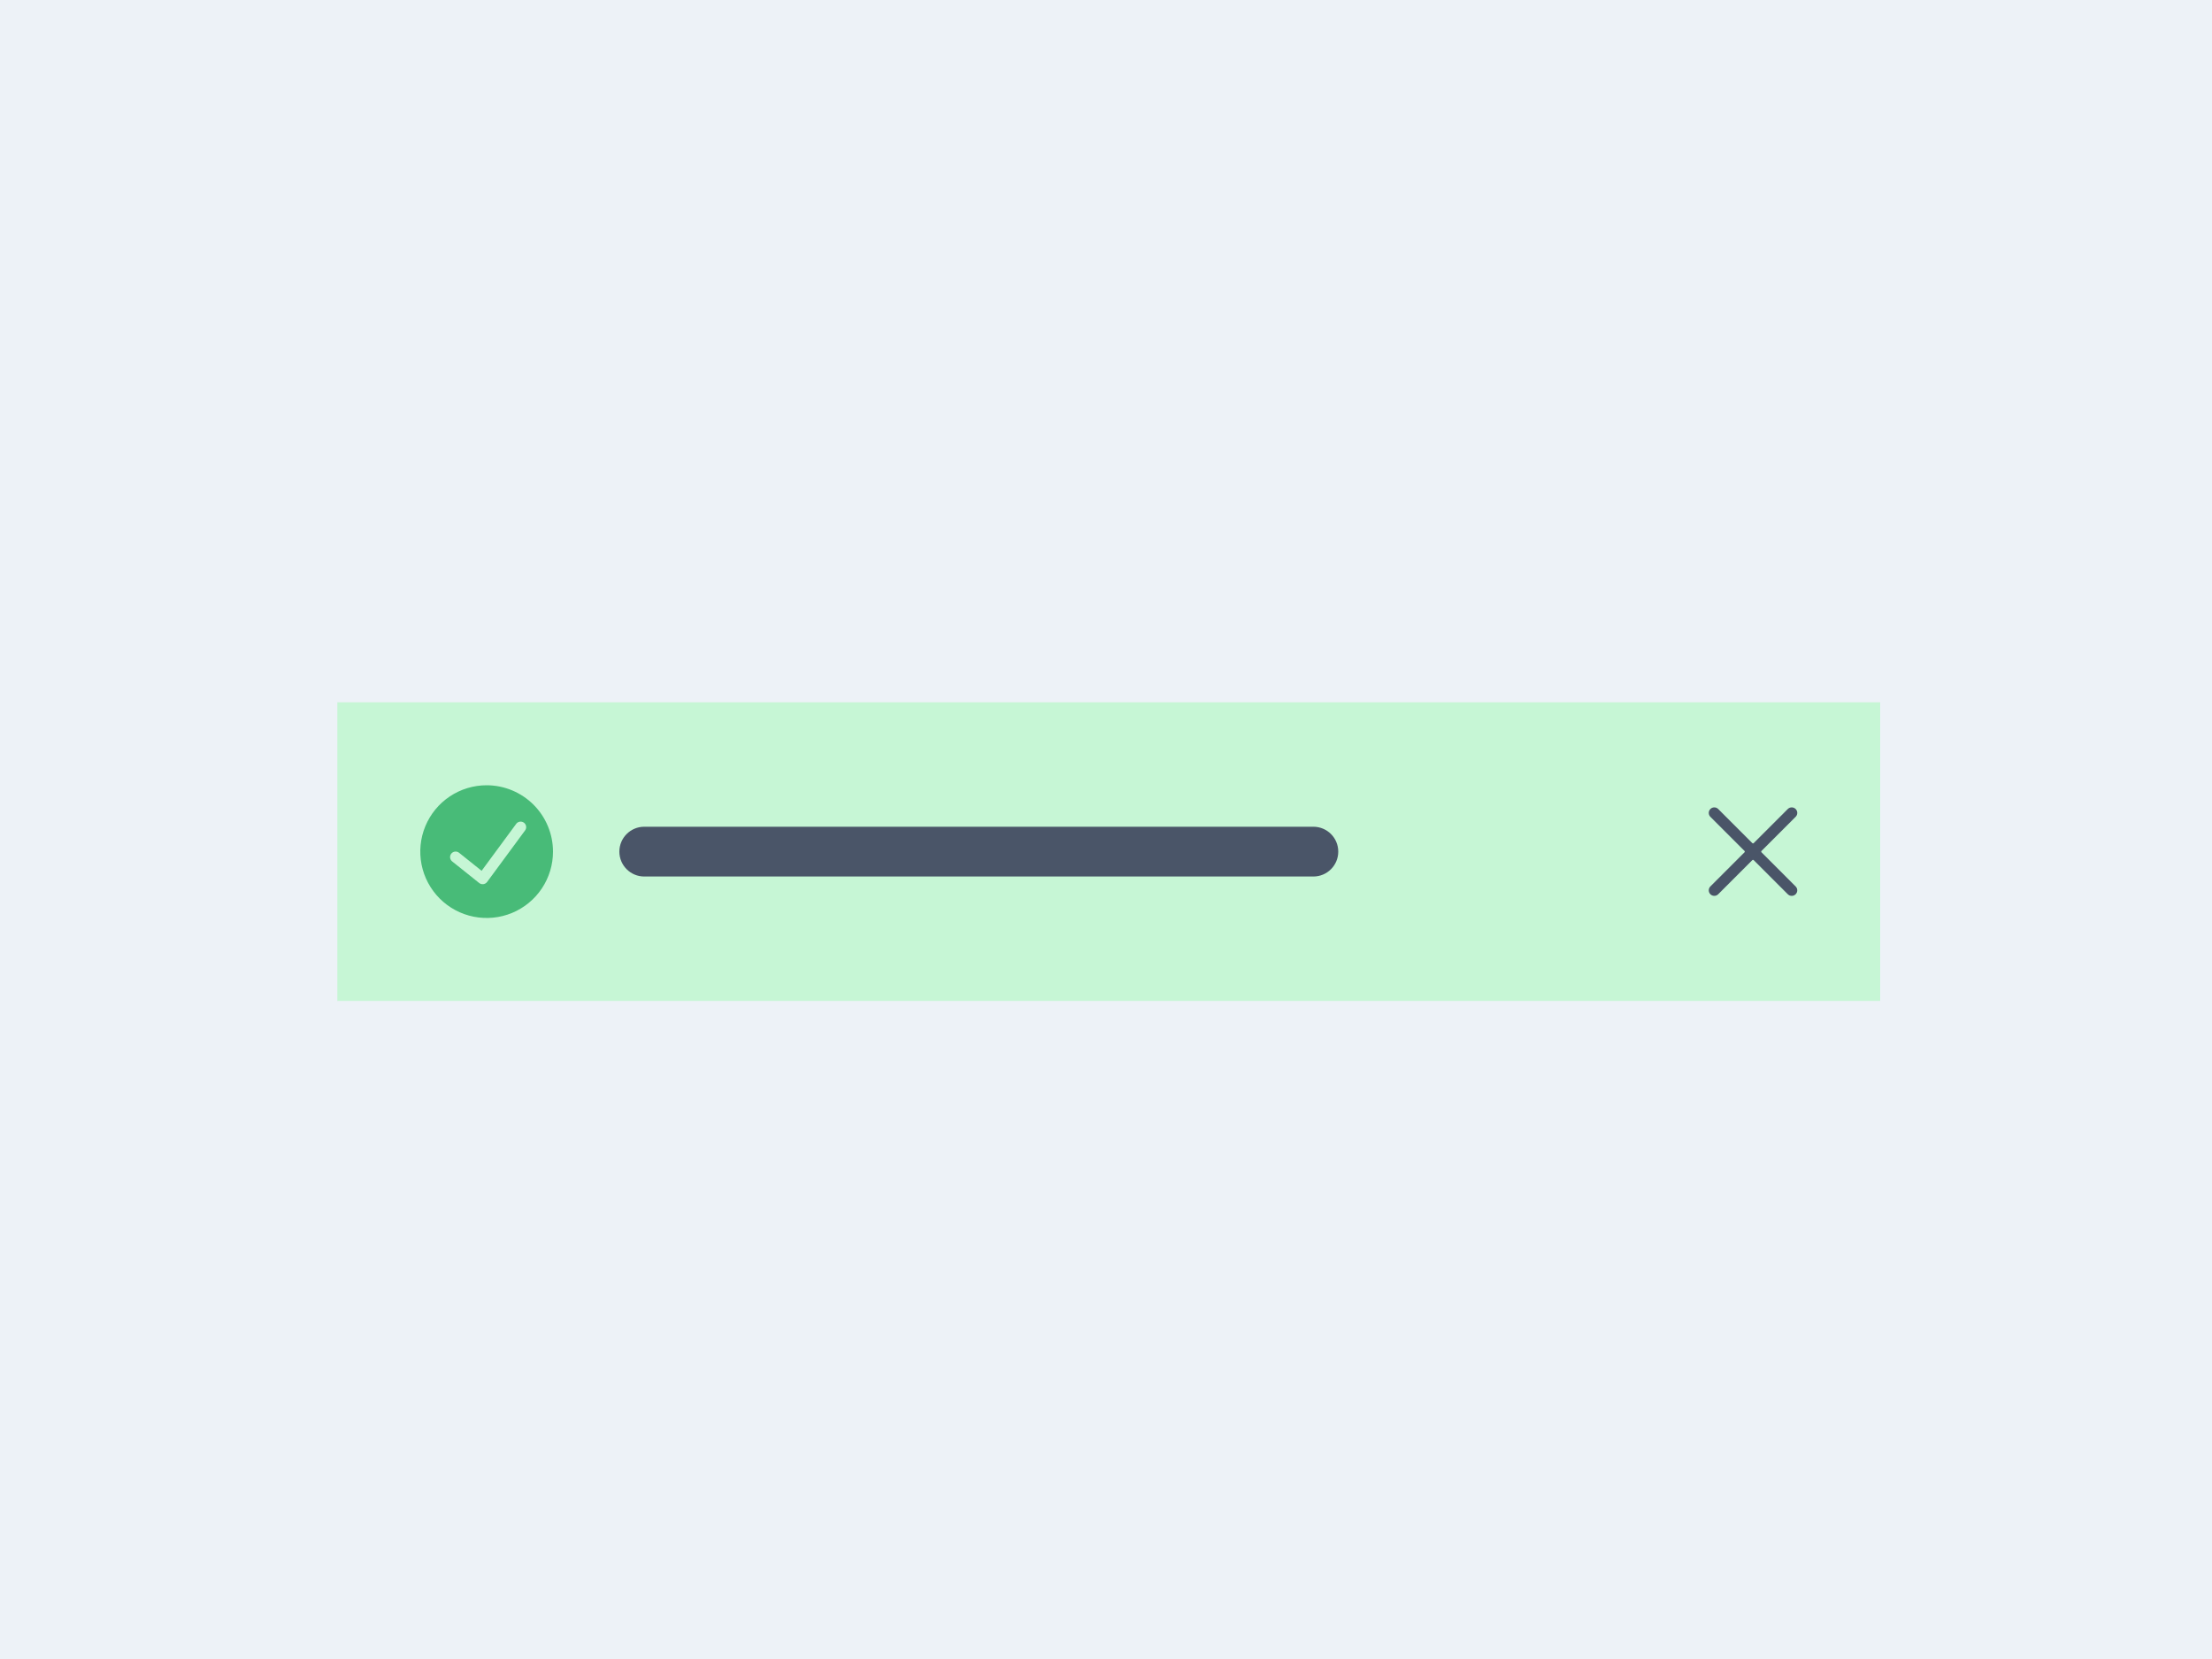 <svg width="400" height="300" viewBox="0 0 400 300" fill="none" xmlns="http://www.w3.org/2000/svg">
<rect width="400" height="300" fill="#EDF2F7"/>
<g filter="url(#filter0_i_3_362)">
<rect width="279" height="54" transform="translate(61 123)" fill="#C6F6D5"/>
<g clip-path="url(#clip0_3_362)">
<path d="M88 138C85.627 138 83.307 138.704 81.333 140.022C79.36 141.341 77.822 143.215 76.913 145.408C76.005 147.601 75.768 150.013 76.231 152.341C76.694 154.669 77.837 156.807 79.515 158.485C81.193 160.164 83.331 161.306 85.659 161.769C87.987 162.232 90.4 161.995 92.592 161.087C94.785 160.178 96.659 158.64 97.978 156.667C99.296 154.693 100 152.373 100 150C99.996 146.819 98.731 143.768 96.481 141.519C94.232 139.269 91.181 138.004 88 138V138ZM94.927 146.2L88.082 155.489C88.001 155.596 87.9 155.686 87.784 155.754C87.668 155.822 87.54 155.865 87.406 155.883C87.273 155.9 87.138 155.891 87.008 155.856C86.879 155.82 86.758 155.76 86.652 155.677L81.764 151.769C81.661 151.687 81.576 151.585 81.513 151.47C81.449 151.355 81.409 151.229 81.395 151.098C81.366 150.835 81.442 150.57 81.608 150.363C81.774 150.156 82.015 150.023 82.279 149.994C82.542 149.965 82.807 150.041 83.014 150.207L87.09 153.468L93.317 145.017C93.392 144.905 93.489 144.808 93.602 144.734C93.715 144.66 93.842 144.61 93.975 144.587C94.109 144.563 94.245 144.567 94.377 144.598C94.508 144.629 94.632 144.686 94.741 144.766C94.85 144.846 94.942 144.947 95.01 145.063C95.079 145.18 95.124 145.309 95.141 145.443C95.158 145.577 95.148 145.713 95.112 145.843C95.075 145.974 95.012 146.095 94.927 146.2Z" fill="#48BB78"/>
</g>
<path fill-rule="evenodd" clip-rule="evenodd" d="M112 150C112 147.515 114.015 145.5 116.5 145.5H237.5C239.985 145.5 242 147.515 242 150C242 152.485 239.985 154.5 237.5 154.5H116.5C114.015 154.5 112 152.485 112 150Z" fill="#4A5568"/>
<g clip-path="url(#clip1_3_362)">
<path d="M309.293 156.293C309.105 156.481 309 156.735 309 157.001C309 157.266 309.105 157.52 309.293 157.708C309.481 157.895 309.735 158 310 158C310.265 158 310.52 157.895 310.707 157.707L316.882 151.533C316.897 151.518 316.916 151.505 316.936 151.497C316.956 151.489 316.978 151.484 317 151.484C317.022 151.484 317.044 151.489 317.064 151.497C317.084 151.505 317.102 151.518 317.118 151.533L323.293 157.709C323.385 157.802 323.496 157.875 323.617 157.926C323.738 157.976 323.868 158.002 324 158.002C324.131 158.002 324.261 157.976 324.382 157.926C324.504 157.875 324.614 157.802 324.707 157.709C324.8 157.616 324.874 157.506 324.924 157.385C324.974 157.263 325 157.133 325 157.002C325 156.871 324.974 156.74 324.924 156.619C324.874 156.498 324.8 156.388 324.707 156.295L318.533 150.118C318.518 150.102 318.505 150.084 318.497 150.064C318.489 150.044 318.484 150.022 318.484 150C318.484 149.978 318.489 149.956 318.497 149.936C318.505 149.916 318.518 149.897 318.533 149.882L324.709 143.707C324.896 143.52 325.001 143.265 325.001 143C325.001 142.734 324.895 142.48 324.708 142.292C324.52 142.105 324.265 142 324 142C323.735 142 323.48 142.106 323.293 142.293L317.118 148.467C317.102 148.482 317.084 148.494 317.064 148.503C317.044 148.511 317.022 148.516 317 148.516C316.978 148.516 316.956 148.511 316.936 148.503C316.916 148.494 316.897 148.482 316.882 148.467L310.707 142.293C310.614 142.2 310.504 142.127 310.383 142.076C310.262 142.026 310.132 142 310 142C309.735 142 309.481 142.105 309.293 142.293C309.105 142.48 309 142.735 309 143C309 143.265 309.105 143.52 309.293 143.707L315.467 149.882C315.482 149.897 315.494 149.916 315.503 149.936C315.511 149.956 315.516 149.978 315.516 150C315.516 150.022 315.511 150.044 315.503 150.064C315.494 150.084 315.482 150.102 315.467 150.118L309.293 156.293Z" fill="#4A5568"/>
</g>
</g>
<defs>
<filter id="filter0_i_3_362" x="61" y="123" width="279" height="54" filterUnits="userSpaceOnUse" color-interpolation-filters="sRGB">
<feFlood flood-opacity="0" result="BackgroundImageFix"/>
<feBlend mode="normal" in="SourceGraphic" in2="BackgroundImageFix" result="shape"/>
<feColorMatrix in="SourceAlpha" type="matrix" values="0 0 0 0 0 0 0 0 0 0 0 0 0 0 0 0 0 0 127 0" result="hardAlpha"/>
<feOffset dy="4"/>
<feComposite in2="hardAlpha" operator="arithmetic" k2="-1" k3="1"/>
<feColorMatrix type="matrix" values="0 0 0 0 0.282 0 0 0 0 0.733 0 0 0 0 0.471 0 0 0 1 0"/>
<feBlend mode="normal" in2="shape" result="effect1_innerShadow_3_362"/>
</filter>
<clipPath id="clip0_3_362">
<rect width="24" height="24" fill="white" transform="translate(76 138)"/>
</clipPath>
<clipPath id="clip1_3_362">
<rect width="16" height="16" fill="white" transform="translate(309 142)"/>
</clipPath>
</defs>
</svg>
